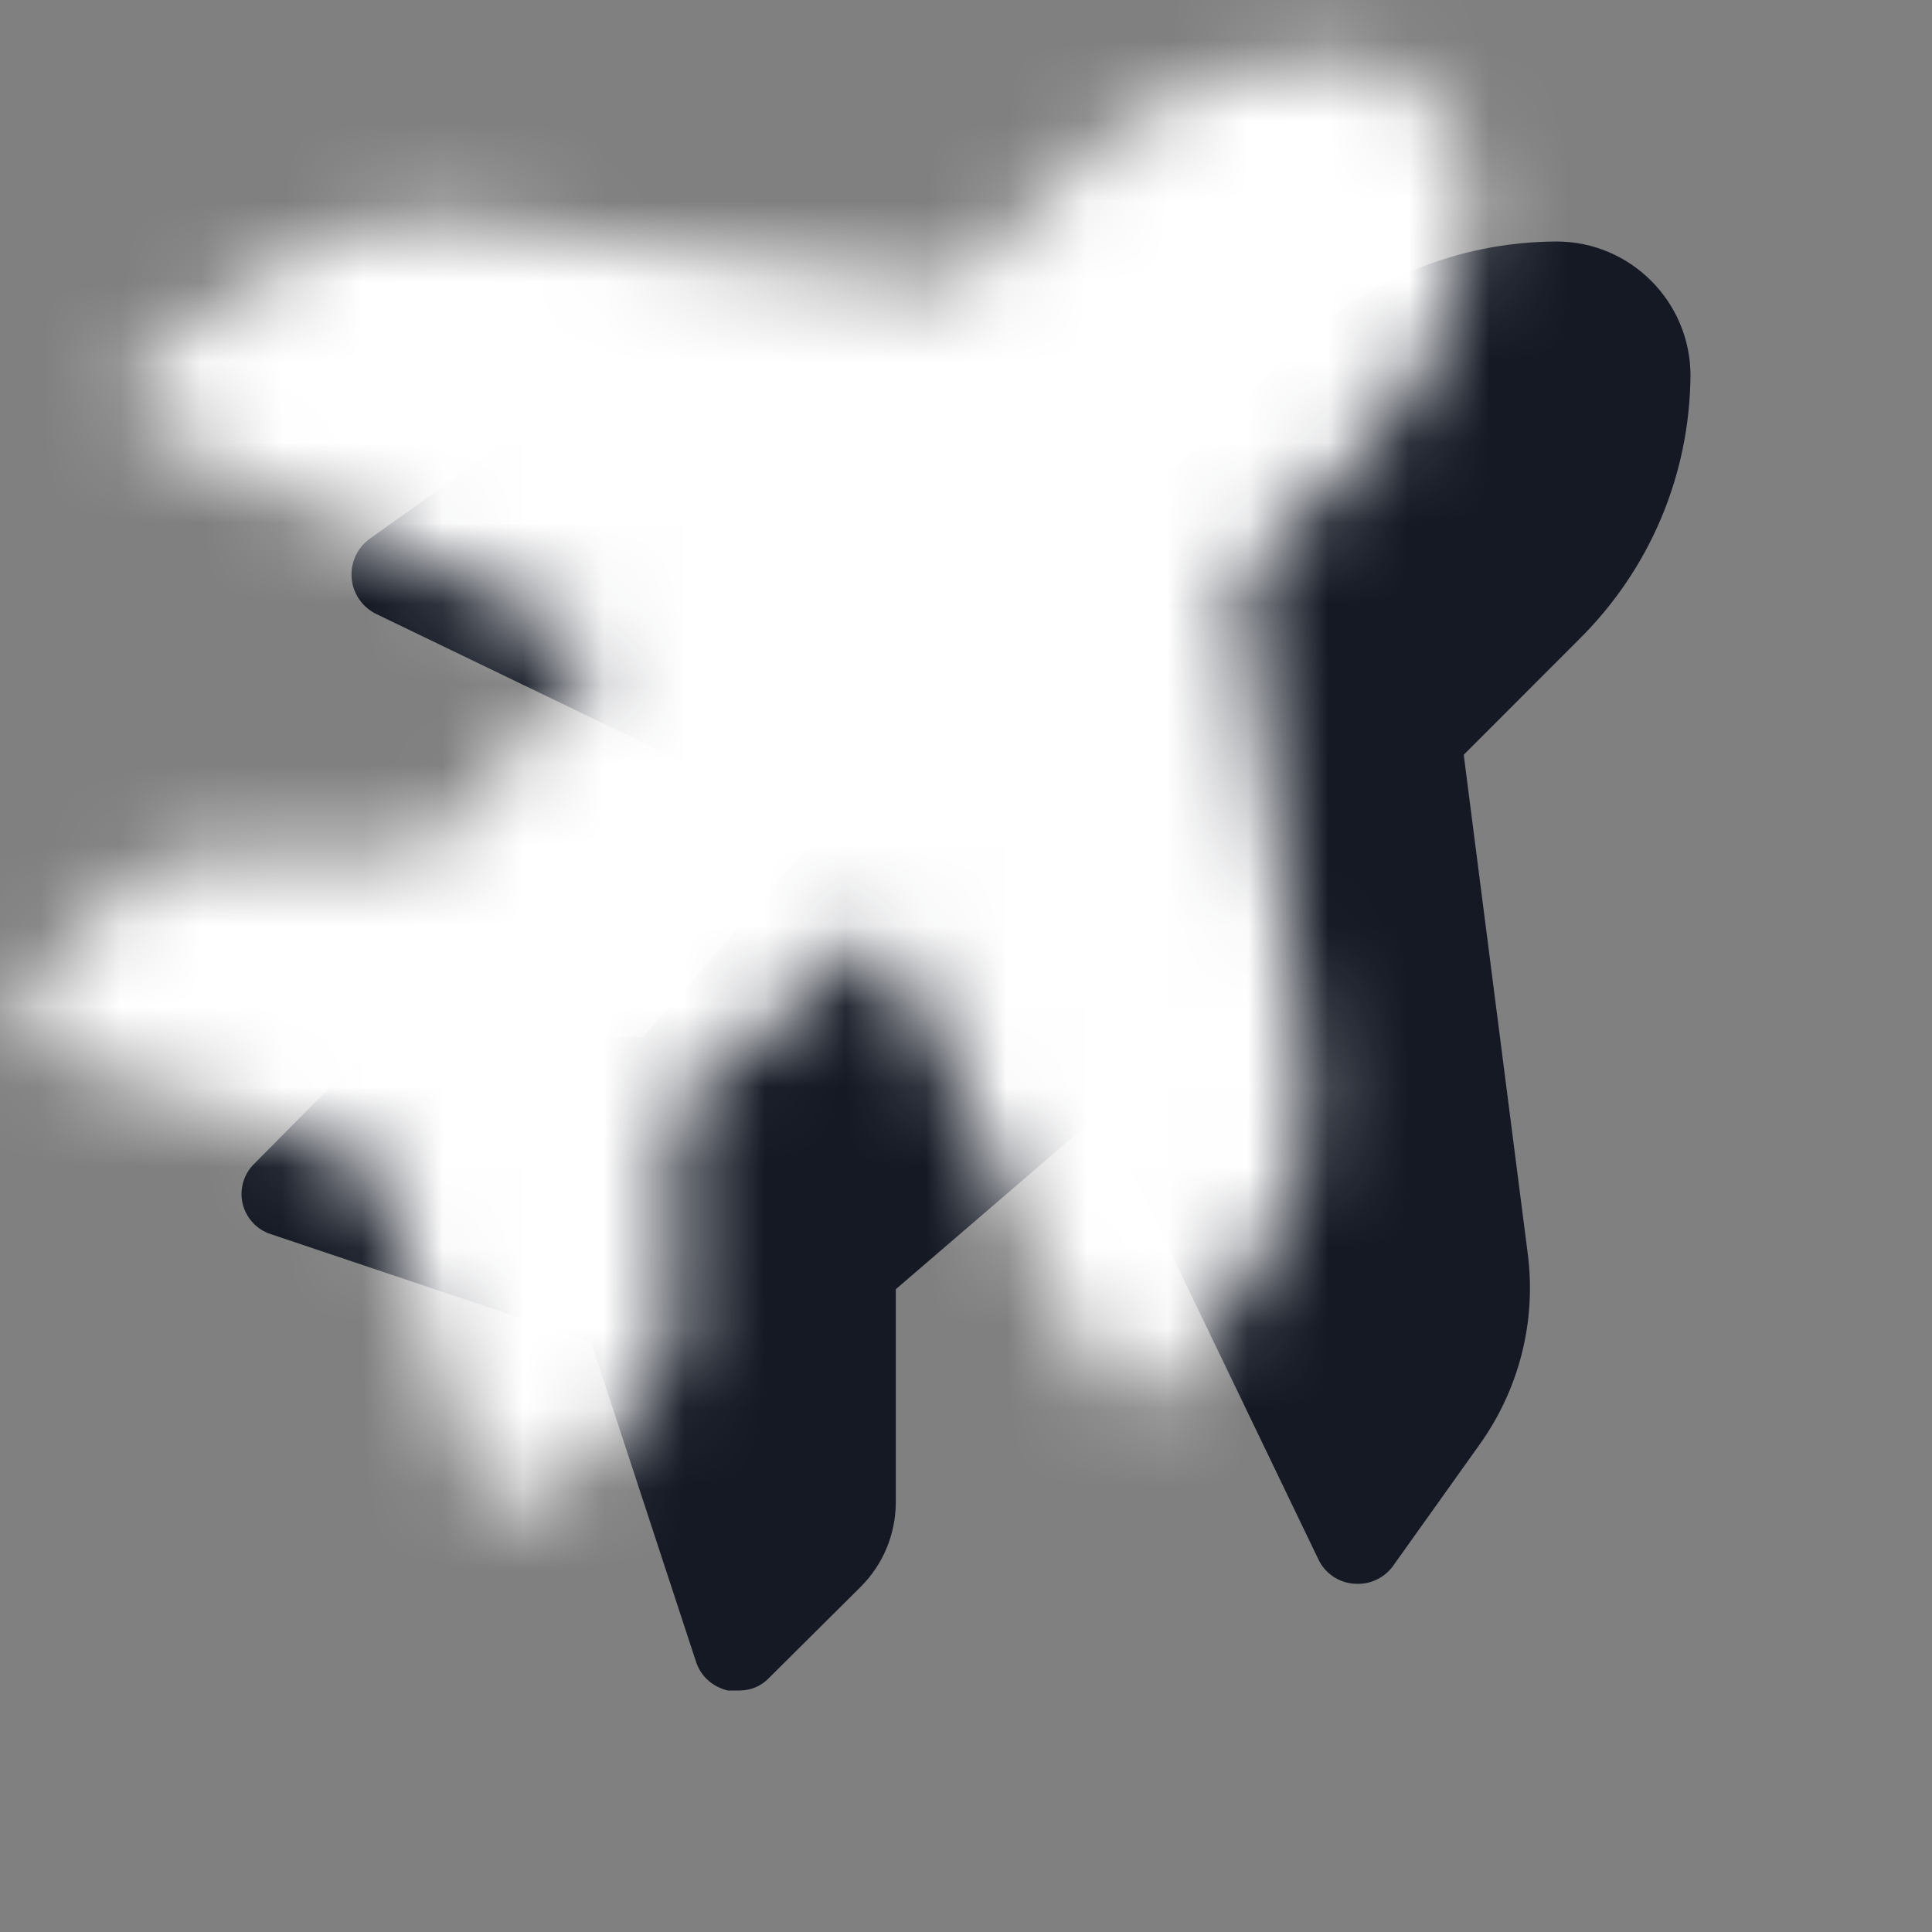 <?xml version="1.0" encoding="UTF-8"?>
<svg width="24px" height="24px" viewBox="0 0 24 24" version="1.1" xmlns="http://www.w3.org/2000/svg" xmlns:xlink="http://www.w3.org/1999/xlink">
    <rect x="0" y="0" width="24" height="24" fill="#808080" stroke="none"/>
    <title>2BDDDB7C-80AE-47B9-BE74-C9E2CFB02B4F@2x</title>
    <defs>
        <path d="M16.585,0.75 C15.351,0.756 14.189,1.236 13.312,2.106 L11.878,3.569 L5.715,2.774 C5.574,2.756 5.431,2.747 5.288,2.747 C4.583,2.747 3.909,2.965 3.336,3.379 L1.83,4.452 C1.715,4.541 1.64,4.67 1.621,4.815 C1.602,4.958 1.64,5.103 1.728,5.217 C1.779,5.283 1.844,5.337 1.917,5.374 L7.478,8.056 L5.243,10.63 L2.584,10.63 C2.191,10.632 1.821,10.786 1.541,11.063 L0.414,12.201 C0.278,12.329 0.22,12.523 0.265,12.707 C0.31,12.885 0.442,13.027 0.617,13.082 L4.591,14.418 L5.897,18.395 C5.954,18.57 6.096,18.702 6.29,18.75 L6.436,18.75 C6.579,18.75 6.711,18.693 6.807,18.59 L7.944,17.46 C8.221,17.182 8.375,16.812 8.378,16.416 L8.378,13.765 L10.949,11.555 L13.628,17.122 C13.71,17.295 13.88,17.41 14.068,17.423 C14.086,17.425 14.103,17.425 14.121,17.425 C14.288,17.425 14.45,17.345 14.551,17.208 L15.624,15.703 C16.121,15.012 16.337,14.166 16.228,13.322 L15.433,7.126 L16.867,5.691 C17.747,4.818 18.238,3.655 18.25,2.417 C18.25,1.498 17.504,0.75 16.585,0.75 Z" id="path-1"></path>
    </defs>
    <g id="Yanbal-UI-Visual-Kit" stroke="none" stroke-width="1" fill="none" fill-rule="evenodd">
        <g id="yanbal-styleguide-pag2" transform="translate(-120, -4858)">
            <g id="3.-icons/outline/tv" transform="translate(120, 4858)">
                <g id="elements" transform="translate(2.75, 2.25)">
                    <mask id="mask-2" fill="white">
                        <use xlink:href="#path-1"></use>
                    </mask>
                    <use id="Mask" fill="#141924" xlink:href="#path-1"></use>
                    <rect id="Rectangle-2-Copy" fill="#ffffff" fill-rule="nonzero" mask="url(#mask-2)" x="-2.75" y="-2.25" width="24" height="24"></rect>
                </g>
            </g>
        </g>
    </g>
</svg>
